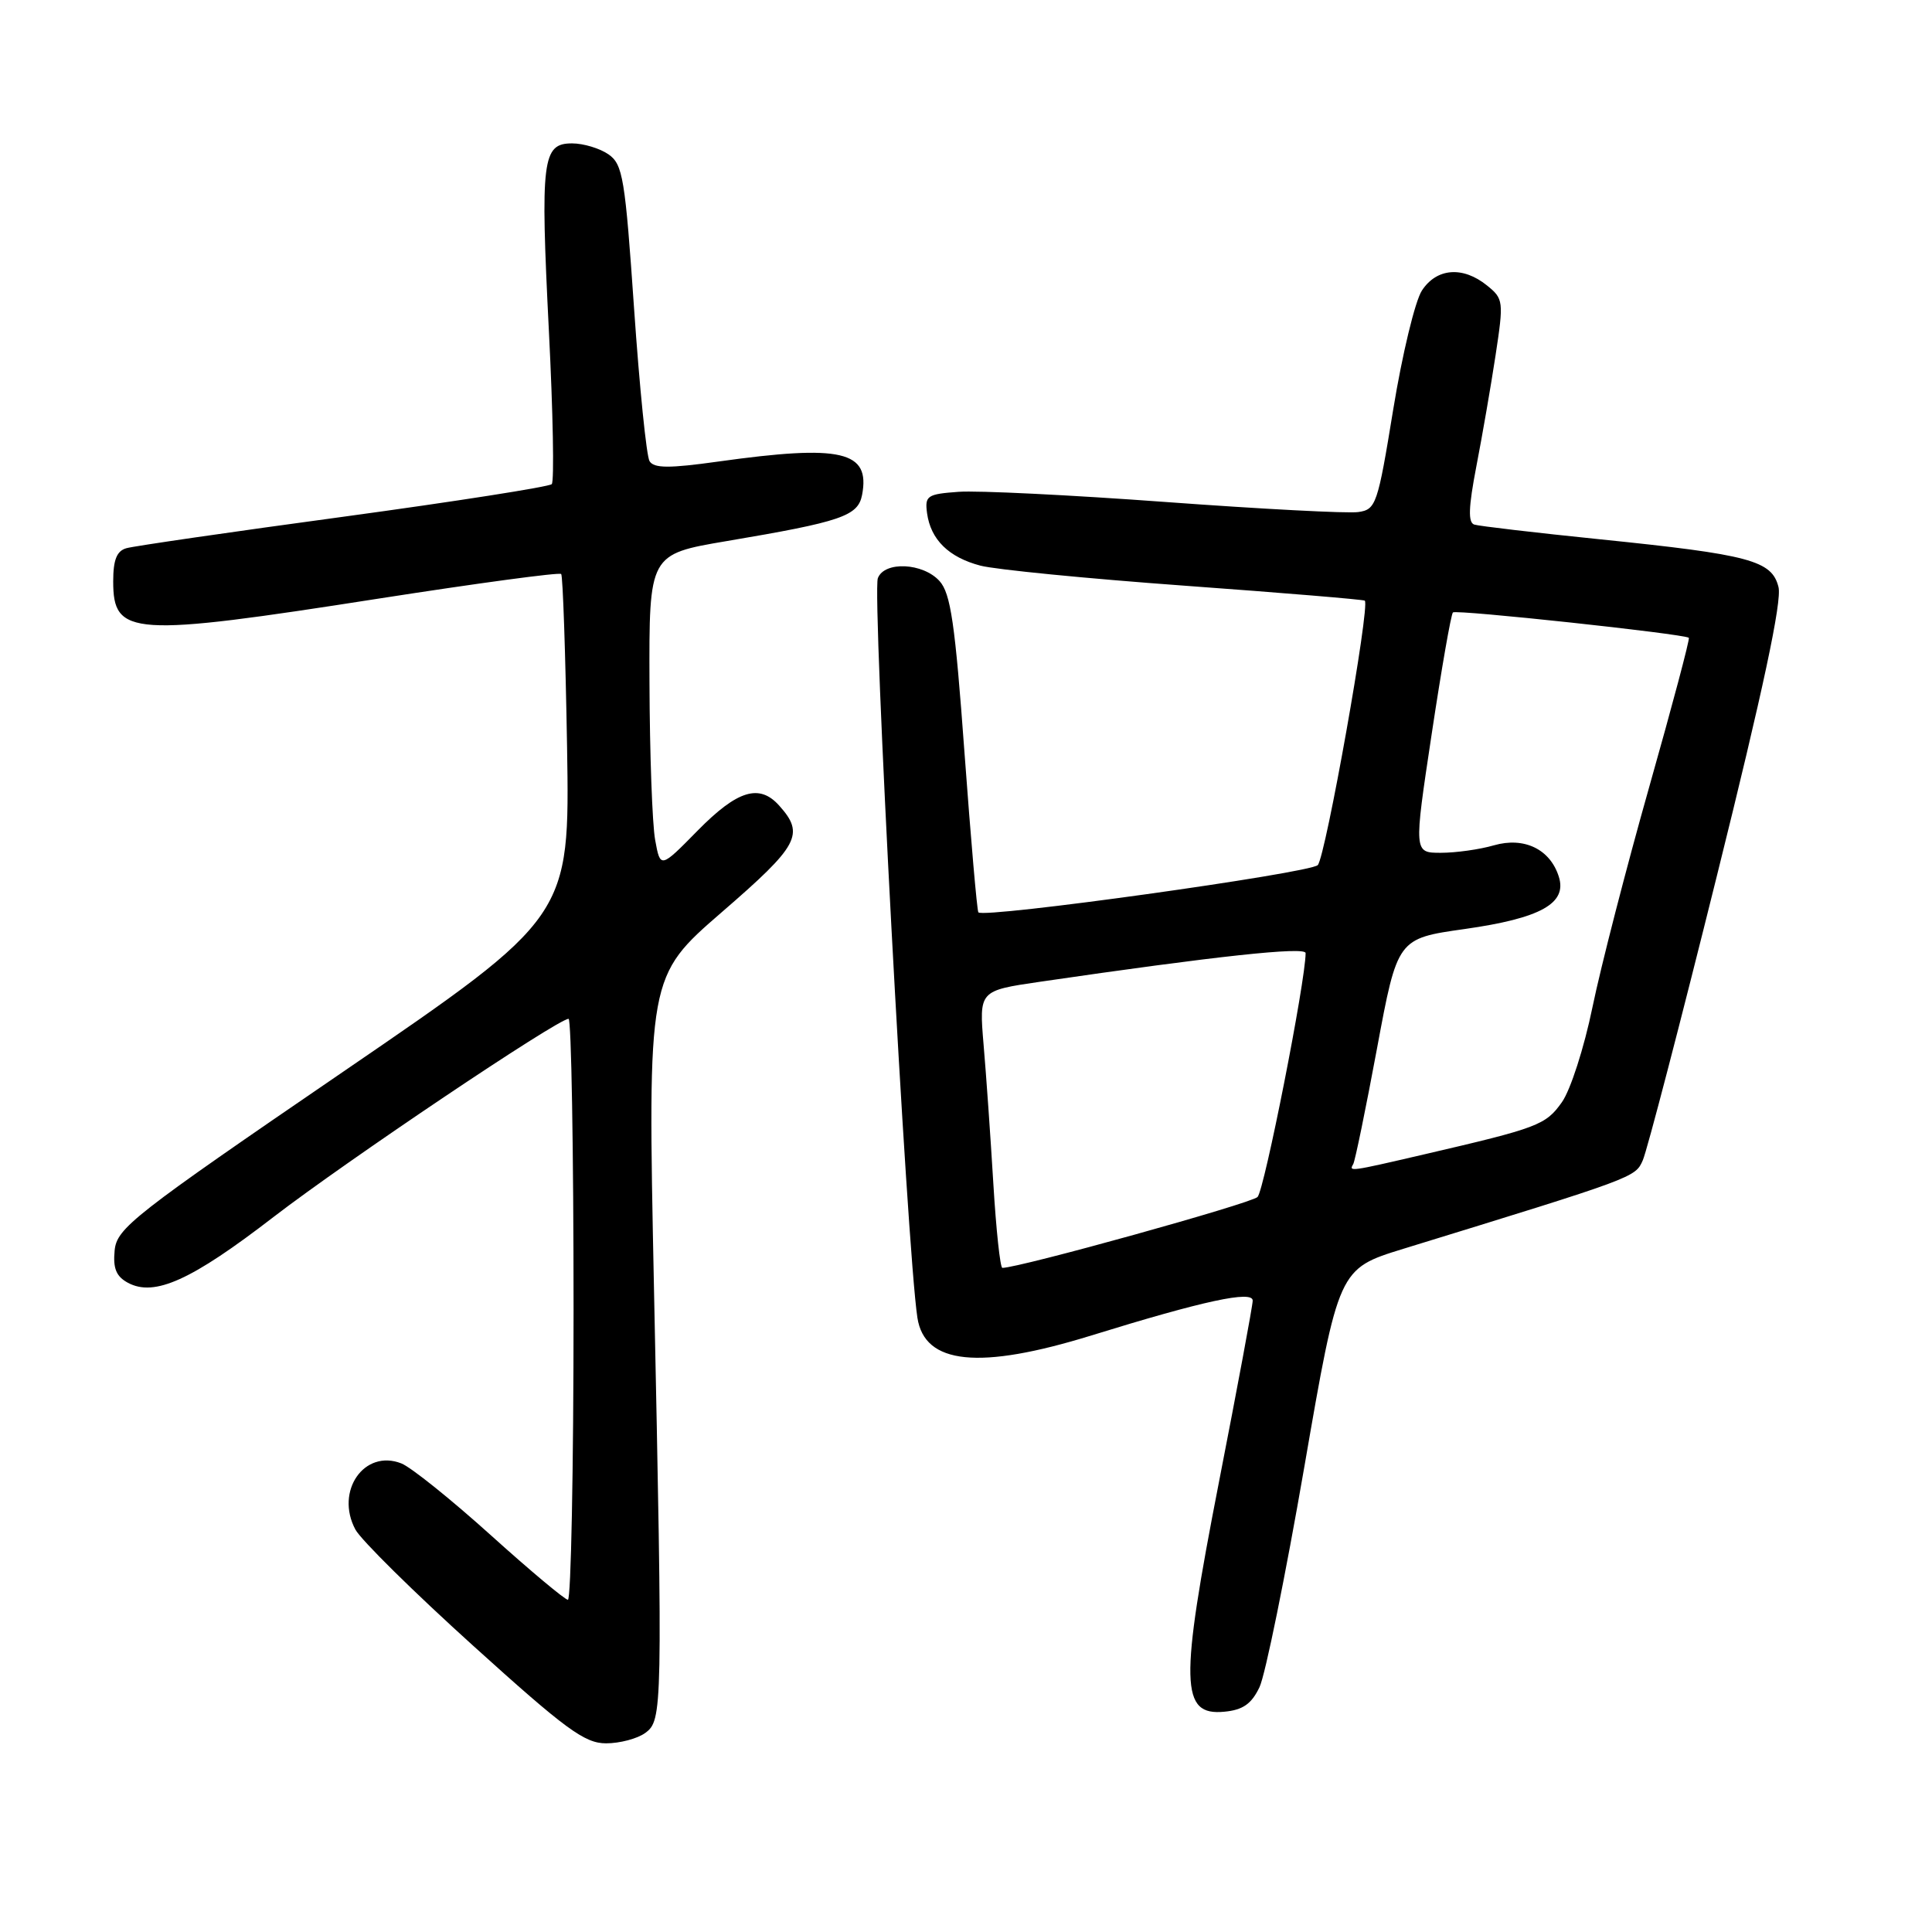 <?xml version="1.0" encoding="UTF-8" standalone="no"?>
<!DOCTYPE svg PUBLIC "-//W3C//DTD SVG 1.1//EN" "http://www.w3.org/Graphics/SVG/1.1/DTD/svg11.dtd" >
<svg xmlns="http://www.w3.org/2000/svg" xmlns:xlink="http://www.w3.org/1999/xlink" version="1.1" viewBox="0 0 256 256">
 <g >
 <path fill="currentColor"
d=" M 85.49 229.63 C 87.79 227.95 87.82 226.81 86.65 170.45 C 85.81 129.39 85.81 129.39 95.65 120.86 C 105.87 112.02 106.66 110.55 103.25 106.75 C 100.63 103.81 97.72 104.70 92.46 110.04 C 87.50 115.09 87.50 115.09 86.81 111.29 C 86.43 109.21 86.09 99.84 86.06 90.47 C 86.00 73.44 86.00 73.44 96.27 71.70 C 111.50 69.13 113.69 68.38 114.23 65.58 C 115.34 59.76 111.53 58.87 95.16 61.16 C 88.66 62.07 86.66 62.06 86.07 61.11 C 85.66 60.45 84.74 51.35 84.02 40.91 C 82.83 23.60 82.53 21.79 80.64 20.46 C 79.49 19.66 77.31 19.00 75.80 19.00 C 71.85 19.00 71.59 21.13 72.73 43.84 C 73.28 54.65 73.45 63.79 73.11 64.15 C 72.78 64.50 60.35 66.45 45.50 68.47 C 30.65 70.48 17.71 72.36 16.75 72.64 C 15.47 73.00 15.00 74.18 15.00 77.03 C 15.00 84.28 17.38 84.44 50.22 79.31 C 63.27 77.28 74.13 75.81 74.36 76.06 C 74.58 76.30 74.93 86.62 75.14 98.99 C 75.50 121.47 75.50 121.47 45.50 141.99 C 17.62 161.05 15.48 162.73 15.19 165.69 C 14.96 168.08 15.40 169.14 16.96 169.98 C 20.47 171.86 25.36 169.65 36.24 161.26 C 45.94 153.80 73.92 135.00 75.34 135.00 C 75.70 135.00 76.00 152.32 76.00 173.50 C 76.00 194.68 75.66 211.99 75.25 211.98 C 74.84 211.96 70.22 208.10 65.00 203.39 C 59.77 198.68 54.46 194.41 53.18 193.91 C 48.27 191.98 44.37 197.58 47.09 202.67 C 47.83 204.05 54.86 210.99 62.72 218.09 C 74.96 229.16 77.47 231.00 80.31 231.00 C 82.13 231.00 84.46 230.38 85.49 229.63 Z  M 166.89 223.56 C 167.66 221.94 170.33 208.81 172.83 194.37 C 177.37 168.12 177.37 168.12 185.93 165.48 C 216.75 156.00 216.67 156.03 217.68 153.74 C 218.23 152.51 222.66 135.53 227.51 116.00 C 233.62 91.45 236.13 79.66 235.66 77.79 C 234.78 74.27 231.88 73.49 212.00 71.46 C 203.47 70.59 195.98 69.71 195.35 69.51 C 194.51 69.24 194.58 67.23 195.62 61.82 C 196.40 57.79 197.55 51.16 198.17 47.08 C 199.26 39.91 199.22 39.59 197.04 37.83 C 193.84 35.24 190.36 35.51 188.41 38.50 C 187.51 39.87 185.80 46.96 184.61 54.25 C 182.55 66.88 182.33 67.52 179.97 67.85 C 178.61 68.05 167.15 67.45 154.50 66.52 C 141.85 65.59 129.47 64.98 127.00 65.17 C 122.85 65.47 122.53 65.69 122.84 68.00 C 123.32 71.50 125.71 73.85 129.91 74.95 C 131.88 75.47 144.07 76.67 157.00 77.61 C 169.93 78.55 180.65 79.44 180.84 79.59 C 181.59 80.16 175.64 113.57 174.61 114.63 C 173.56 115.70 130.31 121.73 129.64 120.89 C 129.46 120.68 128.64 111.16 127.80 99.74 C 126.55 82.57 125.97 78.63 124.49 76.99 C 122.30 74.57 117.19 74.33 116.32 76.61 C 115.53 78.68 120.17 165.52 121.56 174.60 C 122.51 180.81 129.75 181.55 144.63 176.95 C 159.46 172.36 166.00 170.95 165.99 172.34 C 165.99 172.98 163.97 183.81 161.51 196.42 C 156.30 223.14 156.40 227.38 162.24 226.81 C 164.69 226.58 165.83 225.78 166.89 223.56 Z  M 131.62 156.79 C 131.25 150.62 130.67 142.36 130.33 138.42 C 129.73 131.27 129.73 131.27 137.80 130.09 C 161.07 126.69 173.00 125.40 173.00 126.29 C 173.00 129.99 167.53 157.72 166.63 158.61 C 165.75 159.47 135.05 168.00 132.82 168.00 C 132.53 168.00 131.99 162.96 131.62 156.79 Z  M 179.31 154.25 C 179.55 153.84 180.97 146.94 182.46 138.93 C 185.17 124.36 185.17 124.36 194.08 123.10 C 204.15 121.67 207.68 119.71 206.55 116.16 C 205.40 112.52 201.96 110.86 197.95 112.01 C 196.06 112.56 192.90 113.00 190.92 113.00 C 187.33 113.00 187.33 113.00 189.70 97.30 C 191.00 88.66 192.27 81.39 192.52 81.15 C 192.92 80.74 223.11 83.99 223.78 84.51 C 223.94 84.63 221.58 93.51 218.54 104.24 C 215.50 114.97 212.11 128.12 211.01 133.46 C 209.91 138.82 208.09 144.47 206.95 146.06 C 204.81 149.08 203.78 149.46 188.71 152.96 C 178.77 155.27 178.72 155.27 179.31 154.25 Z "/>
</g>
</svg>